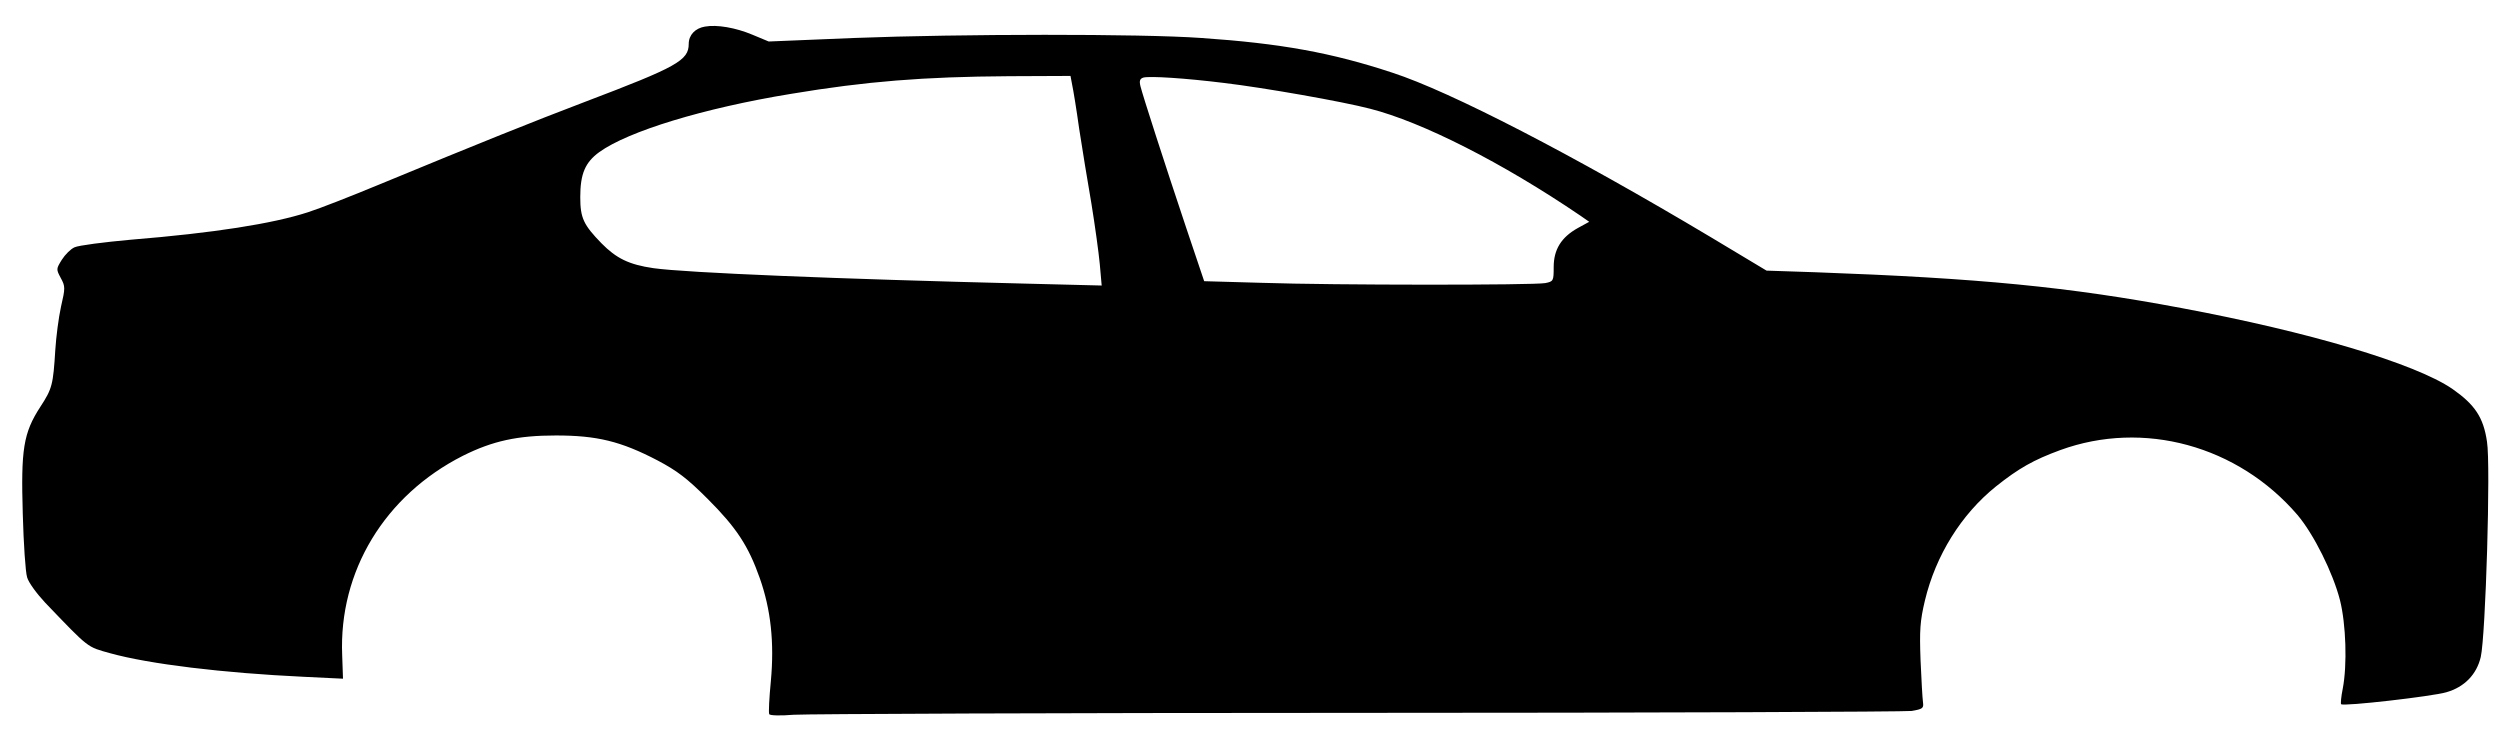 <?xml version="1.0" standalone="no"?>
<!DOCTYPE svg PUBLIC "-//W3C//DTD SVG 20010904//EN"
 "http://www.w3.org/TR/2001/REC-SVG-20010904/DTD/svg10.dtd">
<svg version="1.0" xmlns="http://www.w3.org/2000/svg"
 width="922pt" height="270pt" viewBox="0 0 922 270"
 preserveAspectRatio="xMidYMid meet">

<g transform="translate(0,270) scale(0.1,-0.1)"
fill="#000000" stroke="none">
<path d="M2600 2602 c-36 -6 -60 -31 -60 -64 0 -61 -44 -85 -381 -213 -197
-75 -384 -150 -764 -307 -99 -41 -216 -87 -260 -101 -130 -42 -345 -76 -652
-101 -100 -9 -193 -21 -208 -28 -14 -6 -35 -27 -47 -46 -21 -34 -21 -35 -4
-67 17 -31 17 -37 1 -106 -9 -41 -18 -112 -21 -159 -8 -128 -11 -143 -55 -210
-63 -97 -72 -157 -65 -395 3 -110 10 -215 16 -234 5 -19 36 -61 67 -94 163
-170 153 -162 239 -186 144 -40 416 -73 714 -87 l145 -7 -3 86 c-13 310 157
590 445 736 110 55 202 75 343 75 151 0 239 -21 375 -92 72 -38 109 -66 185
-142 106 -106 150 -173 192 -292 41 -116 54 -238 41 -379 -6 -62 -9 -118 -6
-123 3 -5 42 -6 90 -2 47 3 983 7 2082 7 1098 0 2016 4 2041 7 41 7 45 10 42
32 -2 14 -6 84 -9 155 -4 111 -2 144 16 220 40 167 134 318 262 421 84 67 139
98 237 134 307 112 655 17 875 -239 60 -71 131 -213 157 -315 22 -88 27 -238
10 -326 -6 -29 -8 -55 -6 -57 8 -9 338 29 388 44 67 19 112 66 127 130 18 78
37 709 23 794 -13 90 -45 137 -128 195 -138 94 -528 210 -999 298 -415 78
-744 110 -1350 132 l-180 6 -205 123 c-511 305 -960 537 -1175 607 -224 74
-412 108 -705 128 -222 16 -893 15 -1280 0 l-315 -13 -60 25 c-62 26 -131 38
-175 30z m1354 -214 c4 -18 16 -91 26 -163 11 -71 31 -195 45 -275 13 -80 27
-181 31 -224 l7 -79 -279 7 c-691 17 -1254 40 -1374 57 -90 13 -137 36 -192
92 -66 68 -78 93 -78 170 0 86 18 128 70 166 107 77 384 162 708 215 276 46
488 63 803 65 l227 1 6 -32z m561 6 c150 -18 434 -68 538 -95 192 -49 488
-199 775 -394 l33 -23 -42 -23 c-61 -34 -89 -79 -89 -144 0 -51 -1 -53 -31
-59 -42 -8 -779 -8 -1047 1 l-211 6 -66 196 c-81 242 -160 487 -169 523 -5 20
-2 28 11 32 24 6 152 -2 298 -20z"/>
</g>
</svg>
